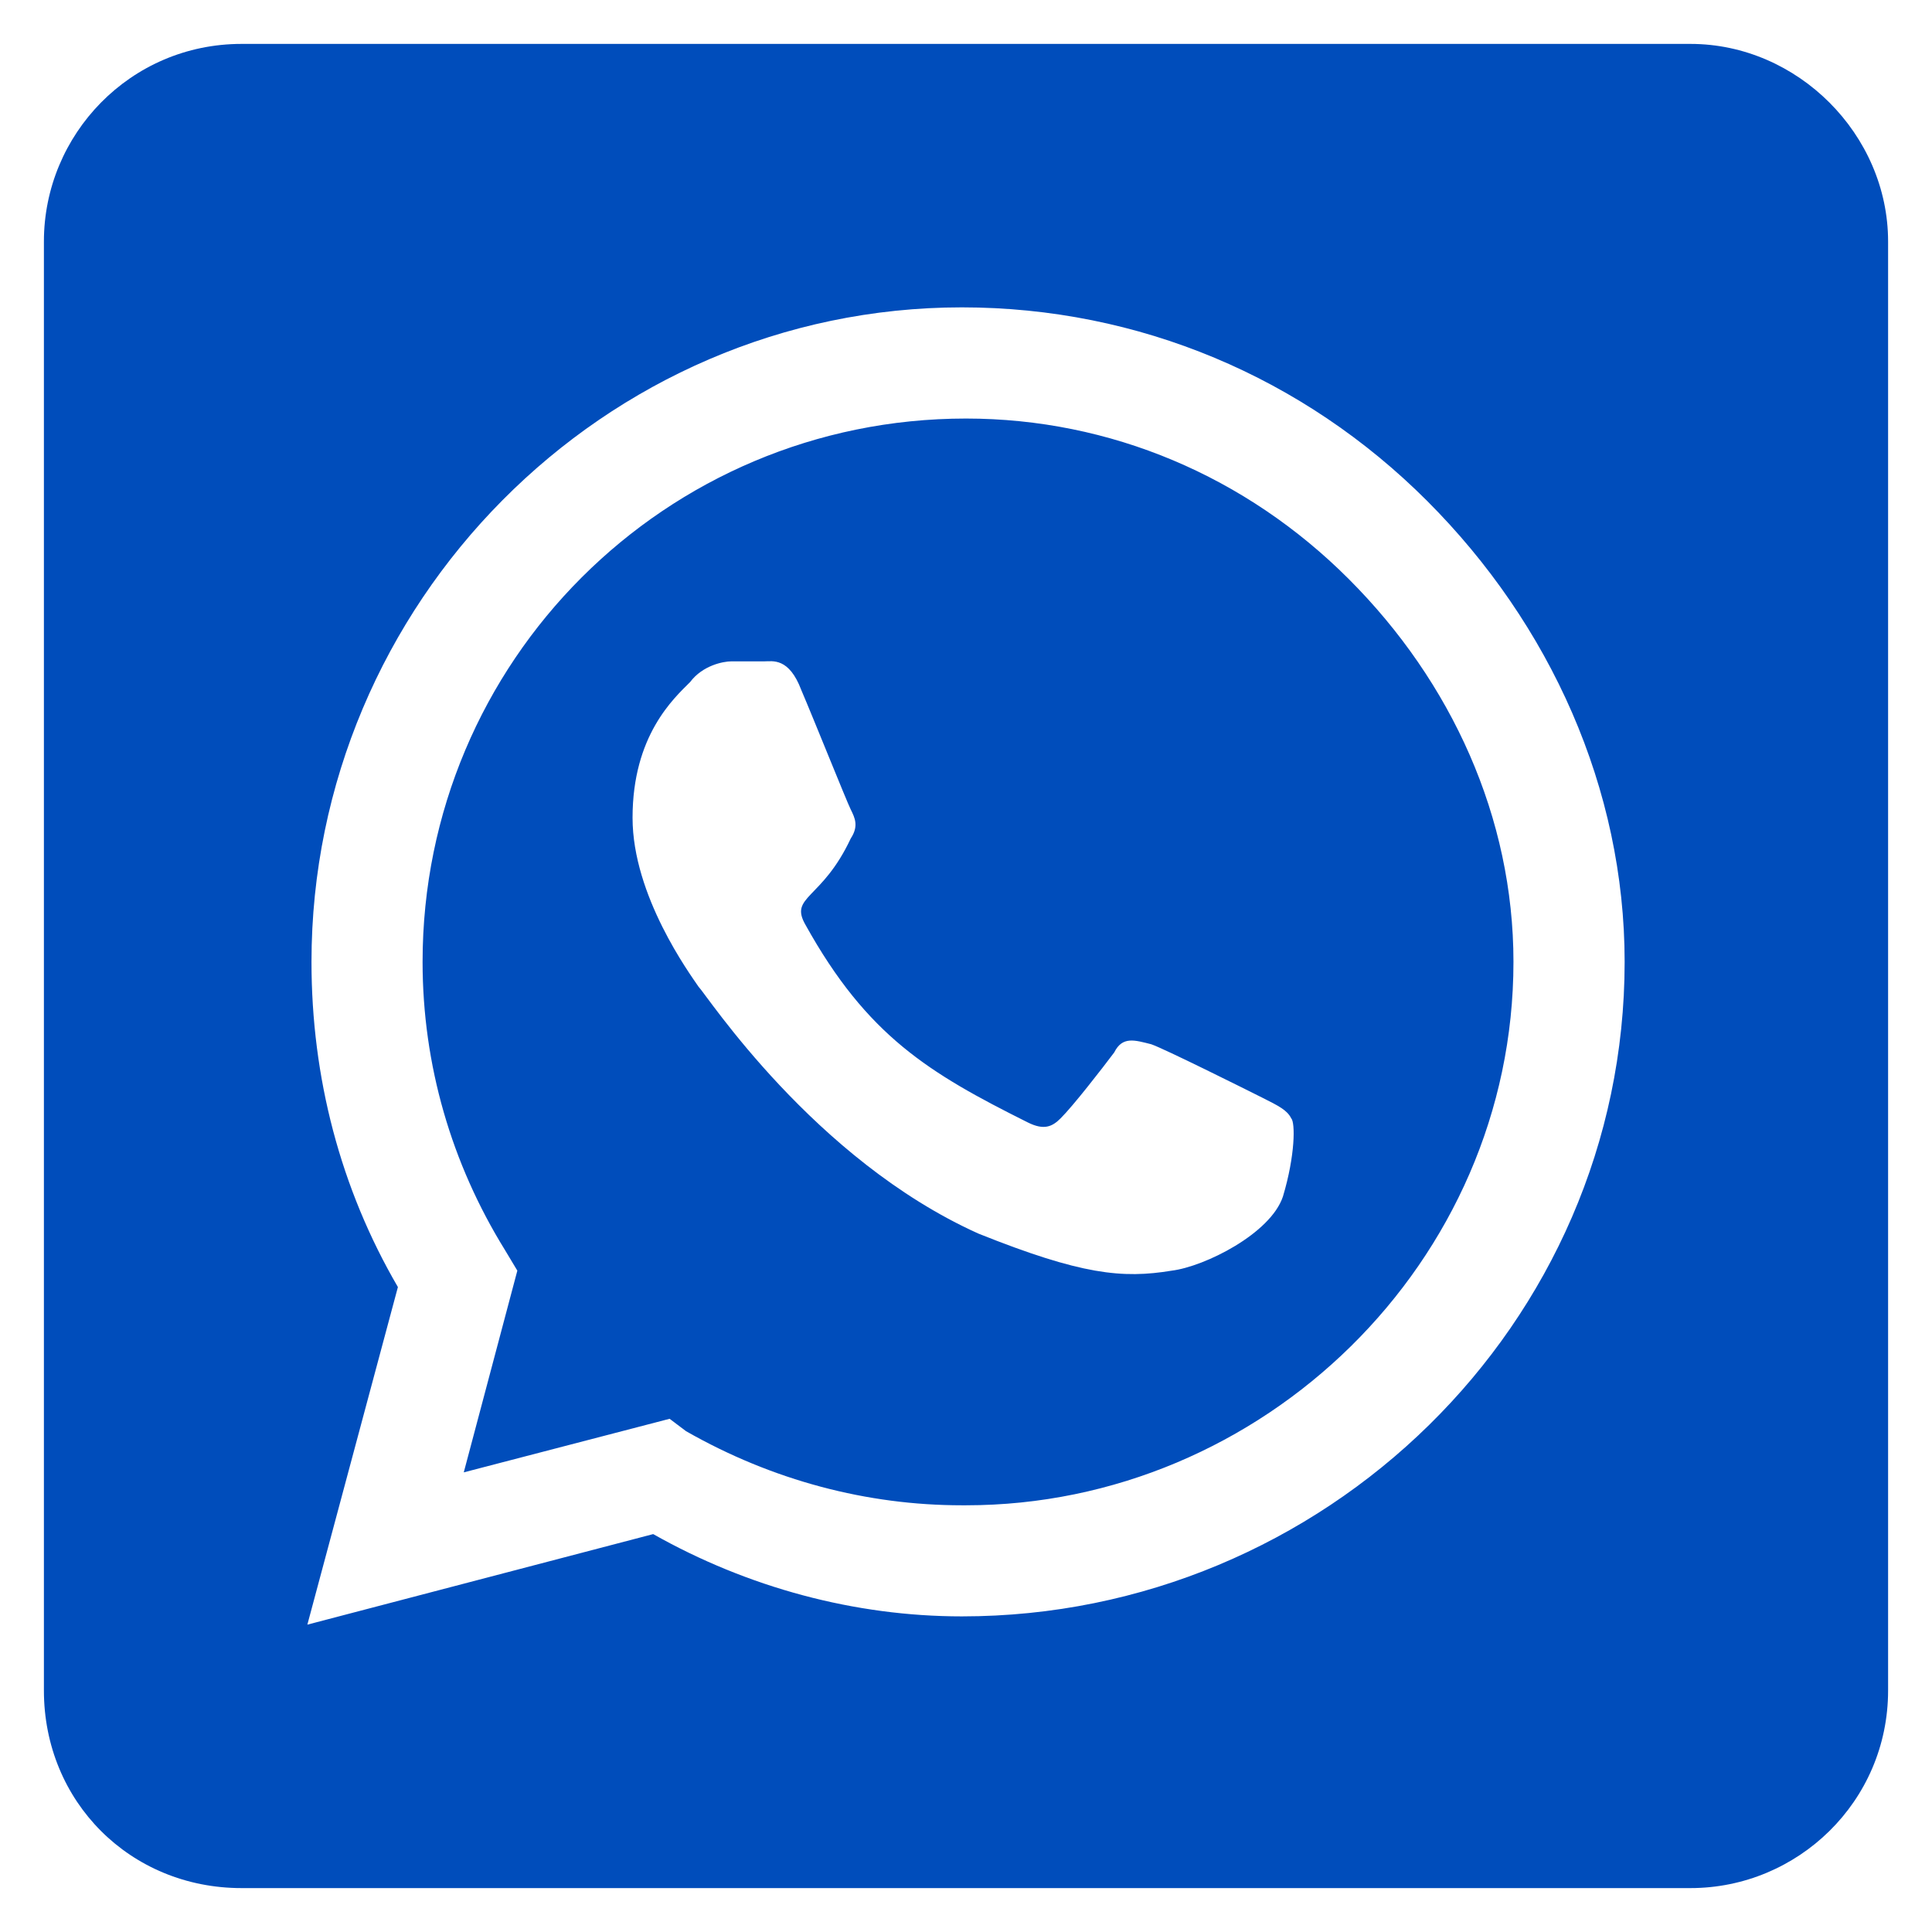 <svg width="22" height="22" viewBox="0 0 22 22" fill="none" xmlns="http://www.w3.org/2000/svg">
<path d="M11 4.766C7.578 4.766 4.812 7.531 4.812 10.953C4.812 12.125 5.141 13.25 5.75 14.234L5.891 14.469L5.281 16.766L7.625 16.156L7.812 16.297C8.797 16.859 9.875 17.141 10.953 17.141H11C14.375 17.141 17.234 14.375 17.234 10.953C17.234 9.312 16.531 7.766 15.359 6.594C14.188 5.422 12.641 4.766 11 4.766ZM14.609 13.625C14.469 14.047 13.719 14.422 13.344 14.469C12.781 14.562 12.312 14.516 11.141 14.047C9.266 13.203 8.047 11.328 7.953 11.234C7.859 11.094 7.203 10.203 7.203 9.312C7.203 8.375 7.672 7.953 7.859 7.766C8 7.578 8.234 7.531 8.328 7.531C8.469 7.531 8.609 7.531 8.703 7.531C8.797 7.531 8.984 7.484 9.125 7.859C9.266 8.188 9.641 9.125 9.688 9.219C9.734 9.312 9.781 9.406 9.688 9.547C9.359 10.25 8.984 10.203 9.172 10.531C9.875 11.797 10.578 12.219 11.703 12.781C11.891 12.875 11.984 12.828 12.078 12.734C12.219 12.594 12.547 12.172 12.688 11.984C12.781 11.797 12.922 11.844 13.109 11.891C13.25 11.938 14.188 12.406 14.375 12.5C14.562 12.594 14.656 12.641 14.703 12.734C14.75 12.781 14.75 13.156 14.609 13.625ZM19.25 0.5H2.75C1.484 0.5 0.5 1.531 0.5 2.75V19.25C0.5 20.516 1.484 21.5 2.75 21.5H19.25C20.469 21.5 21.5 20.516 21.5 19.25V2.75C21.5 1.531 20.469 0.5 19.25 0.5ZM10.953 18.406C9.734 18.406 8.516 18.078 7.438 17.469L3.5 18.5L4.531 14.656C3.875 13.531 3.547 12.266 3.547 10.953C3.547 6.875 6.875 3.5 10.953 3.5C12.969 3.5 14.844 4.297 16.25 5.703C17.656 7.109 18.5 8.984 18.5 10.953C18.5 15.078 15.078 18.406 10.953 18.406Z" fill="#004DBB"/>
</svg>

